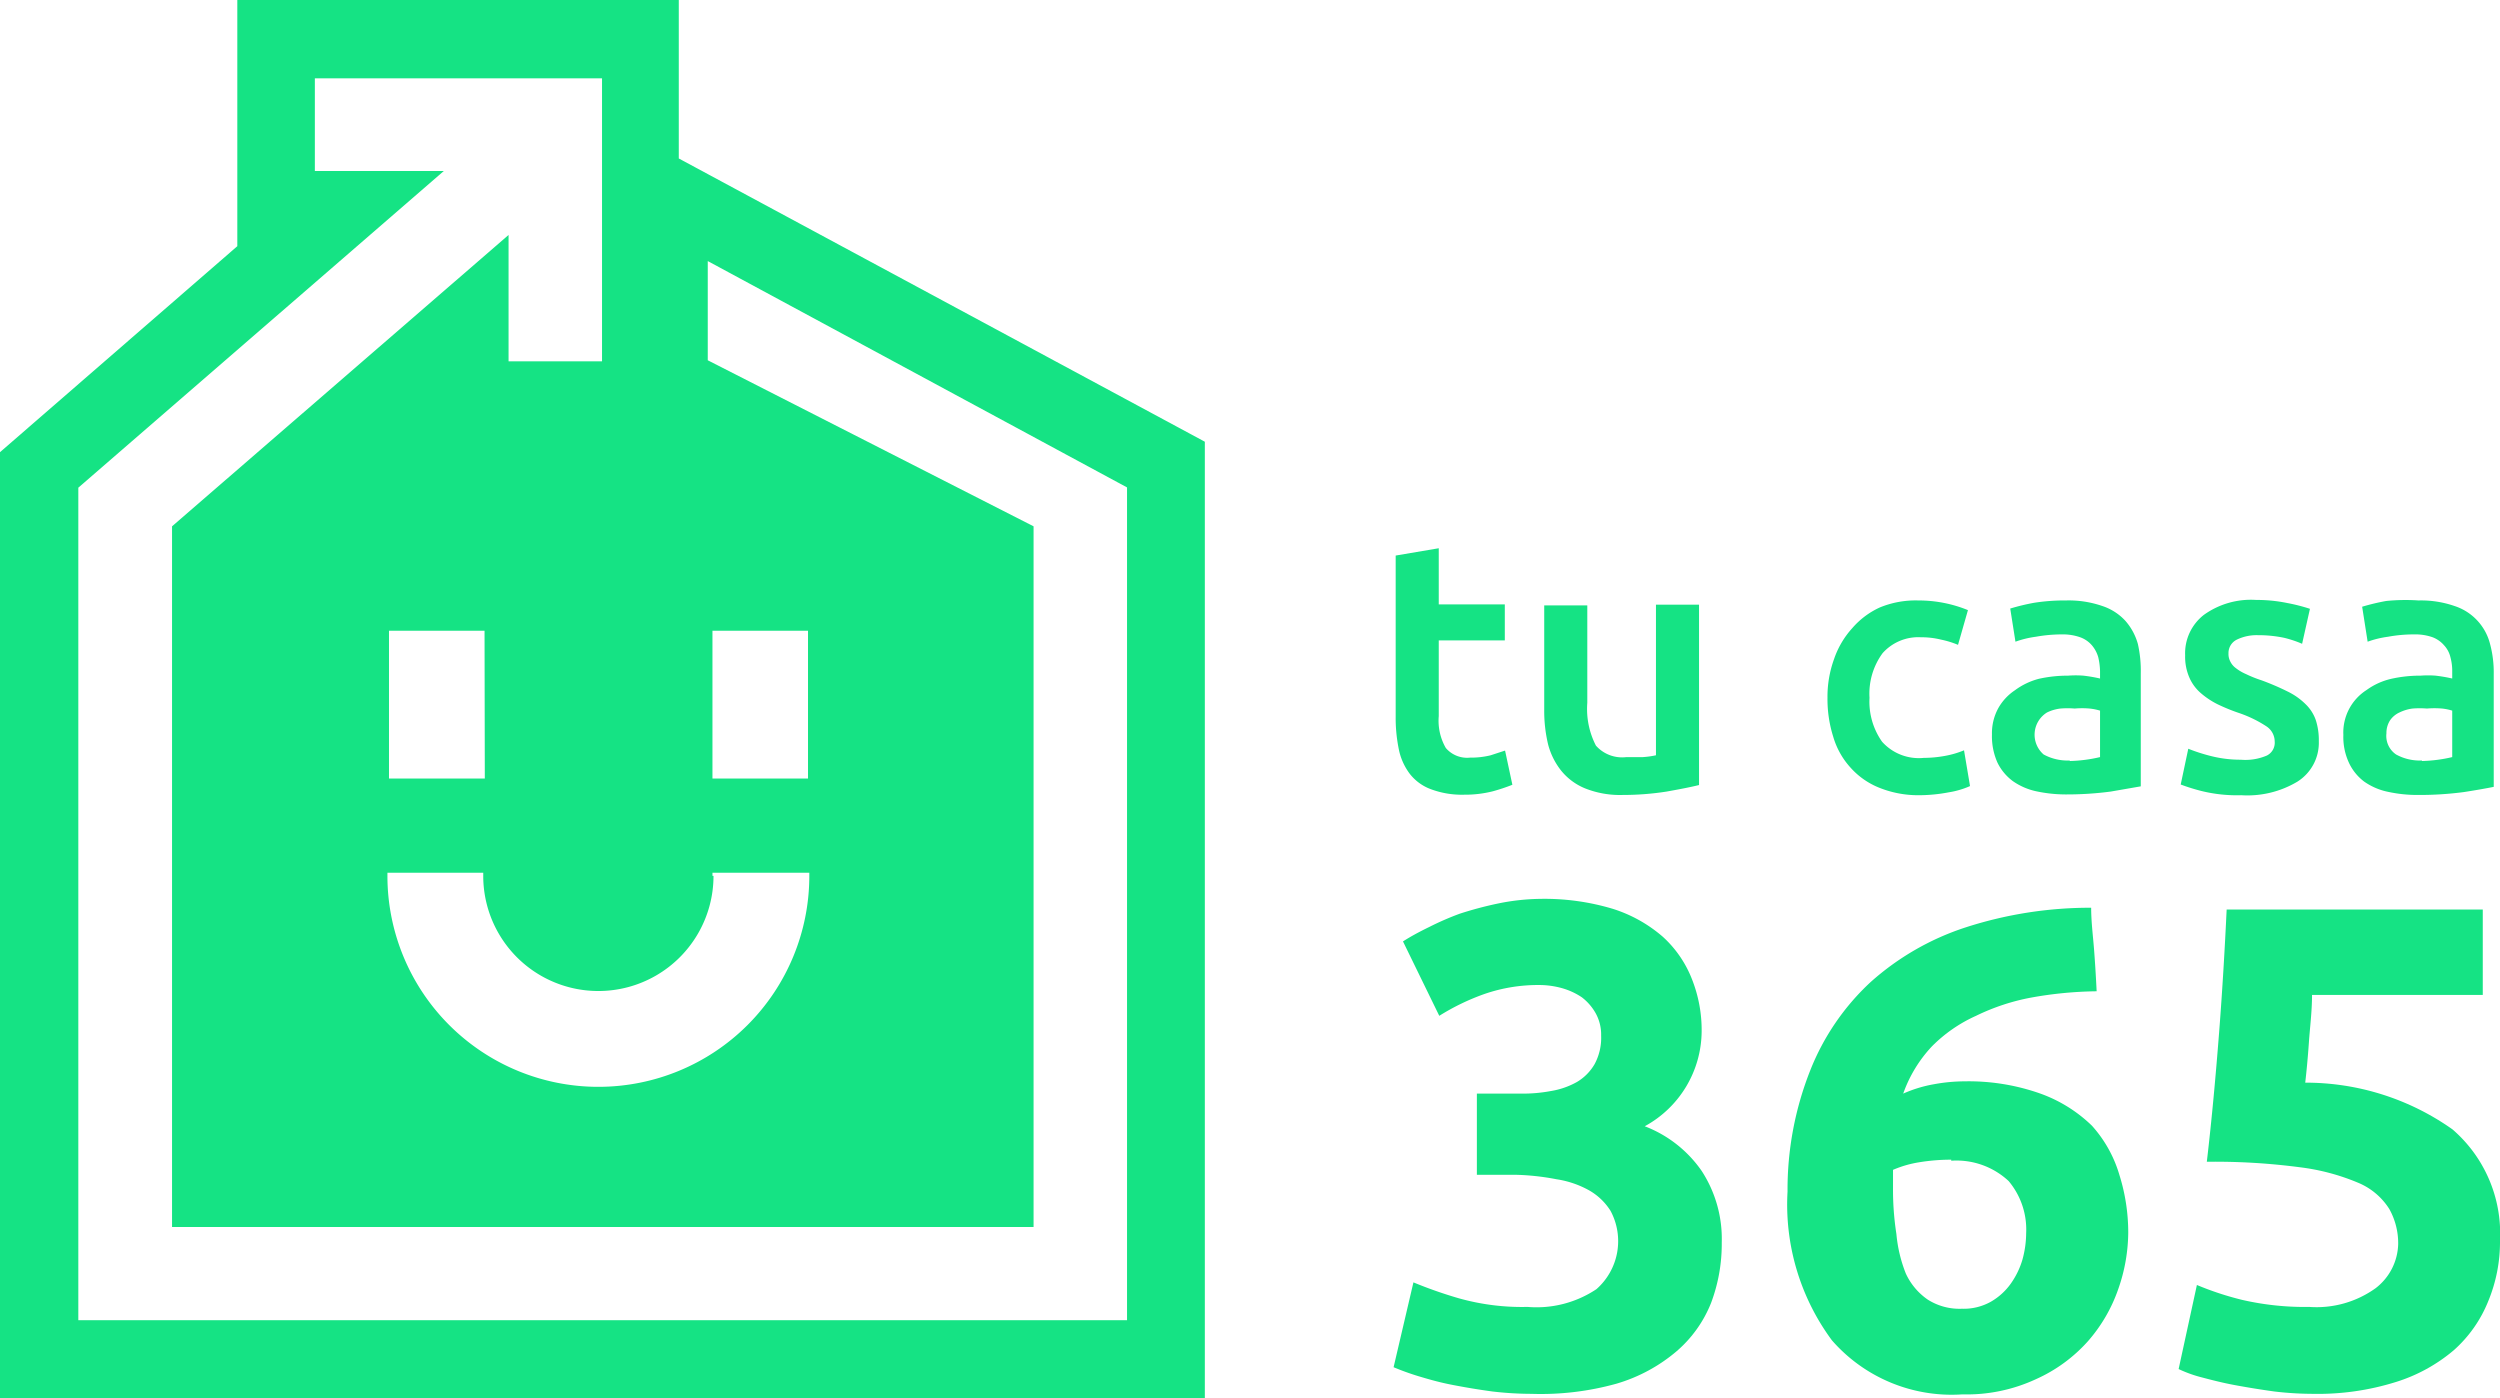 <svg xmlns="http://www.w3.org/2000/svg" viewBox="0 0 95.76 53.55"><defs><style>.cls-1{fill:#15e384;}</style></defs><g id="Layer_2" data-name="Layer 2"><g id="Capa_1" data-name="Capa 1"><path class="cls-1" d="M26,6.07V0H9.09V9.43L0,17.32V53.55H46.15V16.92Zm1.29,27.48v-.12H31v.12a8.08,8.08,0,1,1-16.16,0v-.12h3.67v.12a4.41,4.41,0,0,0,8.82,0Zm0-3.73V24.16h3.66v5.66Zm-8.72,0H14.9V24.16h3.66ZM43.17,50.57H3V18.68L17,6.55H12.06V3h11V13.84H19.48V9L6.59,20.16V47h33V20.16L27.11,13.8V10l16.06,8.67Z"/><path class="cls-1" d="M53.46,21.28,55.11,21v2.15h2.53v1.38H55.11v2.9a2.09,2.09,0,0,0,.27,1.22,1.07,1.07,0,0,0,.93.37,3.12,3.12,0,0,0,.79-.09l.55-.18.28,1.31a7.24,7.24,0,0,1-.75.25,4.34,4.34,0,0,1-1.09.13,3.39,3.39,0,0,1-1.28-.21,1.82,1.82,0,0,1-.81-.59,2.31,2.31,0,0,1-.42-.94,6,6,0,0,1-.12-1.26Z"/><path class="cls-1" d="M65.08,30.07c-.32.08-.74.16-1.24.25a10.82,10.82,0,0,1-1.68.13,3.61,3.61,0,0,1-1.44-.25,2.29,2.29,0,0,1-.92-.68,2.72,2.72,0,0,1-.5-1,5.52,5.52,0,0,1-.15-1.33v-4H60.8v3.73a3.07,3.07,0,0,0,.33,1.64A1.34,1.34,0,0,0,62.3,29l.63,0a3.3,3.3,0,0,0,.5-.07V23.16h1.65Z"/><path class="cls-1" d="M70,26.73a4.22,4.22,0,0,1,.25-1.48,3.38,3.38,0,0,1,.7-1.19A3.08,3.08,0,0,1,72,23.27,3.6,3.6,0,0,1,73.48,23a5,5,0,0,1,1.9.37L75,24.7a3.56,3.56,0,0,0-.65-.2,3.13,3.13,0,0,0-.77-.09,1.83,1.83,0,0,0-1.47.61,2.62,2.62,0,0,0-.5,1.71,2.66,2.66,0,0,0,.48,1.68,1.89,1.89,0,0,0,1.6.62,4.58,4.58,0,0,0,.83-.08,3.54,3.54,0,0,0,.71-.21l.23,1.37a3.29,3.29,0,0,1-.82.24,6.12,6.12,0,0,1-1.14.11A4,4,0,0,1,72,30.18a2.93,2.93,0,0,1-1.12-.78,3,3,0,0,1-.66-1.18A4.79,4.79,0,0,1,70,26.73Z"/><path class="cls-1" d="M79.14,23a3.93,3.93,0,0,1,1.38.21,2.08,2.08,0,0,1,.89.57,2.25,2.25,0,0,1,.48.89A4.65,4.65,0,0,1,82,25.8v4.32l-1.15.2a12.85,12.85,0,0,1-1.74.11A5.39,5.39,0,0,1,78,30.31a2.46,2.46,0,0,1-.9-.39,1.94,1.94,0,0,1-.59-.71,2.48,2.48,0,0,1-.21-1.08,2,2,0,0,1,.24-1,2,2,0,0,1,.64-.69A2.67,2.67,0,0,1,78.1,26a5.13,5.13,0,0,1,1.12-.12,3.86,3.86,0,0,1,.58,0,5.74,5.74,0,0,1,.64.11v-.27a2.51,2.51,0,0,0-.07-.55,1.22,1.22,0,0,0-.24-.45,1.07,1.07,0,0,0-.45-.31,2,2,0,0,0-.7-.11,5.71,5.71,0,0,0-1,.09,3.71,3.71,0,0,0-.78.19L77,23.31a8.18,8.18,0,0,1,.91-.22A7.44,7.44,0,0,1,79.14,23Zm.14,6.15A5.64,5.64,0,0,0,80.44,29V27.22a2.14,2.14,0,0,0-.4-.08,3.32,3.32,0,0,0-.57,0,3.39,3.39,0,0,0-.55,0,1.6,1.6,0,0,0-.51.15,1,1,0,0,0-.13,1.61A1.92,1.92,0,0,0,79.28,29.13Z"/><path class="cls-1" d="M85.83,29.1a2.08,2.08,0,0,0,1-.16.55.55,0,0,0,.3-.54.7.7,0,0,0-.32-.58,4.64,4.64,0,0,0-1.05-.51,7.16,7.16,0,0,1-.83-.34,3.11,3.11,0,0,1-.64-.43,1.66,1.66,0,0,1-.43-.59,2,2,0,0,1-.16-.85,1.86,1.86,0,0,1,.72-1.55,3.09,3.09,0,0,1,2-.57,5.81,5.81,0,0,1,1.2.12,6.86,6.86,0,0,1,.86.22l-.3,1.34a4.26,4.26,0,0,0-.69-.23,4.8,4.8,0,0,0-1-.1,1.74,1.74,0,0,0-.81.17.57.57,0,0,0-.32.53.62.62,0,0,0,.07.31.68.68,0,0,0,.21.25,1.74,1.74,0,0,0,.39.23,4.66,4.66,0,0,0,.6.24,10,10,0,0,1,1,.43,2.57,2.57,0,0,1,.68.48,1.56,1.56,0,0,1,.39.6,2.49,2.49,0,0,1,.12.82A1.76,1.76,0,0,1,88,29.94a3.73,3.73,0,0,1-2.15.52,5.69,5.69,0,0,1-1.52-.16,7.37,7.37,0,0,1-.8-.25l.29-1.37a6.9,6.9,0,0,0,.87.28A4.58,4.58,0,0,0,85.83,29.1Z"/><path class="cls-1" d="M92.64,23a3.91,3.91,0,0,1,1.37.21,2.06,2.06,0,0,1,1.37,1.46,4.22,4.22,0,0,1,.14,1.15v4.32c-.25.05-.63.12-1.15.2a12.8,12.8,0,0,1-1.73.11,5.26,5.26,0,0,1-1.17-.12,2.44,2.44,0,0,1-.91-.39,1.91,1.91,0,0,1-.58-.71,2.34,2.34,0,0,1-.22-1.08,1.93,1.93,0,0,1,.89-1.72A2.6,2.6,0,0,1,91.6,26a5.06,5.06,0,0,1,1.12-.12,3.82,3.82,0,0,1,.57,0,5.74,5.74,0,0,1,.64.11v-.27a2,2,0,0,0-.07-.55,1,1,0,0,0-.24-.45,1.1,1.1,0,0,0-.44-.31,2,2,0,0,0-.71-.11,5.52,5.52,0,0,0-1,.09,3.71,3.71,0,0,0-.78.19l-.21-1.34a8.47,8.47,0,0,1,.92-.22A7.35,7.35,0,0,1,92.64,23Zm.13,6.15A5.57,5.57,0,0,0,93.93,29V27.22a2,2,0,0,0-.39-.08,3.52,3.52,0,0,0-.58,0,3.48,3.48,0,0,0-.55,0,1.62,1.62,0,0,0-.5.15.88.88,0,0,0-.36.3.89.89,0,0,0-.14.5.86.86,0,0,0,.37.81A1.88,1.88,0,0,0,92.77,29.13Z"/><path class="cls-1" d="M58.66,53.39a13.2,13.2,0,0,1-1.49-.09c-.52-.07-1-.15-1.52-.25s-.93-.22-1.33-.34a9.91,9.91,0,0,1-.94-.34l.76-3.25a16.71,16.71,0,0,0,1.74.61,8.92,8.92,0,0,0,2.63.33,4.13,4.13,0,0,0,2.64-.68,2.45,2.45,0,0,0,.54-3,2.33,2.33,0,0,0-.83-.79,3.7,3.7,0,0,0-1.24-.42A9.34,9.34,0,0,0,58.09,45H56.57V41.89H58.3a5.8,5.8,0,0,0,1.11-.1,3,3,0,0,0,1-.35,1.9,1.9,0,0,0,.67-.68,2.12,2.12,0,0,0,.25-1.09,1.69,1.69,0,0,0-.21-.86,2,2,0,0,0-.53-.61,2.65,2.65,0,0,0-.76-.35,3.28,3.28,0,0,0-.88-.12,6.3,6.3,0,0,0-2.08.34,8.77,8.77,0,0,0-1.74.84l-1.39-2.85c.28-.18.61-.36,1-.55A11,11,0,0,1,55.91,35a14.07,14.07,0,0,1,1.46-.39A8.5,8.5,0,0,1,59,34.43a9.09,9.09,0,0,1,2.77.38,5.39,5.39,0,0,1,1.92,1.07,4.3,4.3,0,0,1,1.12,1.63,5.3,5.3,0,0,1,.37,2A4.17,4.17,0,0,1,63,43.14a4.7,4.7,0,0,1,2.18,1.71,4.77,4.77,0,0,1,.77,2.74,6.42,6.42,0,0,1-.41,2.32,4.76,4.76,0,0,1-1.31,1.84A6.28,6.28,0,0,1,61.92,53,10.8,10.8,0,0,1,58.66,53.39Z"/><path class="cls-1" d="M75.23,41.42a8.24,8.24,0,0,1,2.9.46,5.49,5.49,0,0,1,2,1.24A4.86,4.86,0,0,1,81.18,45a7.37,7.37,0,0,1,.34,2.22,6.64,6.64,0,0,1-.38,2.15,6,6,0,0,1-1.16,2,5.89,5.89,0,0,1-2,1.46,6.29,6.29,0,0,1-2.81.58,6.09,6.09,0,0,1-5-2.07,8.75,8.75,0,0,1-1.7-5.7A12.39,12.39,0,0,1,69.34,41a9.23,9.23,0,0,1,2.32-3.39,10.19,10.19,0,0,1,3.64-2.09,15.49,15.49,0,0,1,4.8-.75c0,.54.07,1.07.11,1.59s.07,1,.1,1.61a15,15,0,0,0-2.5.24,8.25,8.25,0,0,0-2.12.7A5.62,5.62,0,0,0,74,40.08a5.14,5.14,0,0,0-1.1,1.81,5,5,0,0,1,1.18-.36A6.52,6.52,0,0,1,75.23,41.42Zm-.49,3a7.64,7.64,0,0,0-1.23.1,4.2,4.2,0,0,0-1,.29c0,.07,0,.18,0,.32s0,.26,0,.36a11.12,11.12,0,0,0,.13,1.78A5.41,5.41,0,0,0,73,48.78a2.46,2.46,0,0,0,.84,1,2.27,2.27,0,0,0,1.31.35,2.12,2.12,0,0,0,1.11-.27,2.4,2.4,0,0,0,.76-.69,3.08,3.08,0,0,0,.45-.93,3.87,3.87,0,0,0,.14-1,2.89,2.89,0,0,0-.67-2A2.93,2.93,0,0,0,74.74,44.46Z"/><path class="cls-1" d="M91.86,47.65a2.69,2.69,0,0,0-.34-1.34,2.58,2.58,0,0,0-1.18-1,8.39,8.39,0,0,0-2.25-.6,25,25,0,0,0-3.56-.21c.19-1.62.34-3.27.47-4.94s.22-3.25.29-4.72H95.1v3.27H88.56c0,.63-.08,1.24-.12,1.82s-.09,1.1-.14,1.54a9.73,9.73,0,0,1,5.64,1.79,5.27,5.27,0,0,1,1.82,4.25,5.94,5.94,0,0,1-.45,2.33A5,5,0,0,1,94,51.71a6.34,6.34,0,0,1-2.24,1.23,10,10,0,0,1-3.16.45,12.89,12.89,0,0,1-1.48-.09c-.51-.07-1-.15-1.49-.24s-.91-.2-1.29-.3a4.82,4.82,0,0,1-.89-.32l.7-3.22a11.66,11.66,0,0,0,1.73.57,10.67,10.67,0,0,0,2.57.27A3.88,3.88,0,0,0,91,49.34,2.2,2.2,0,0,0,91.86,47.65Z"/></g></g></svg>